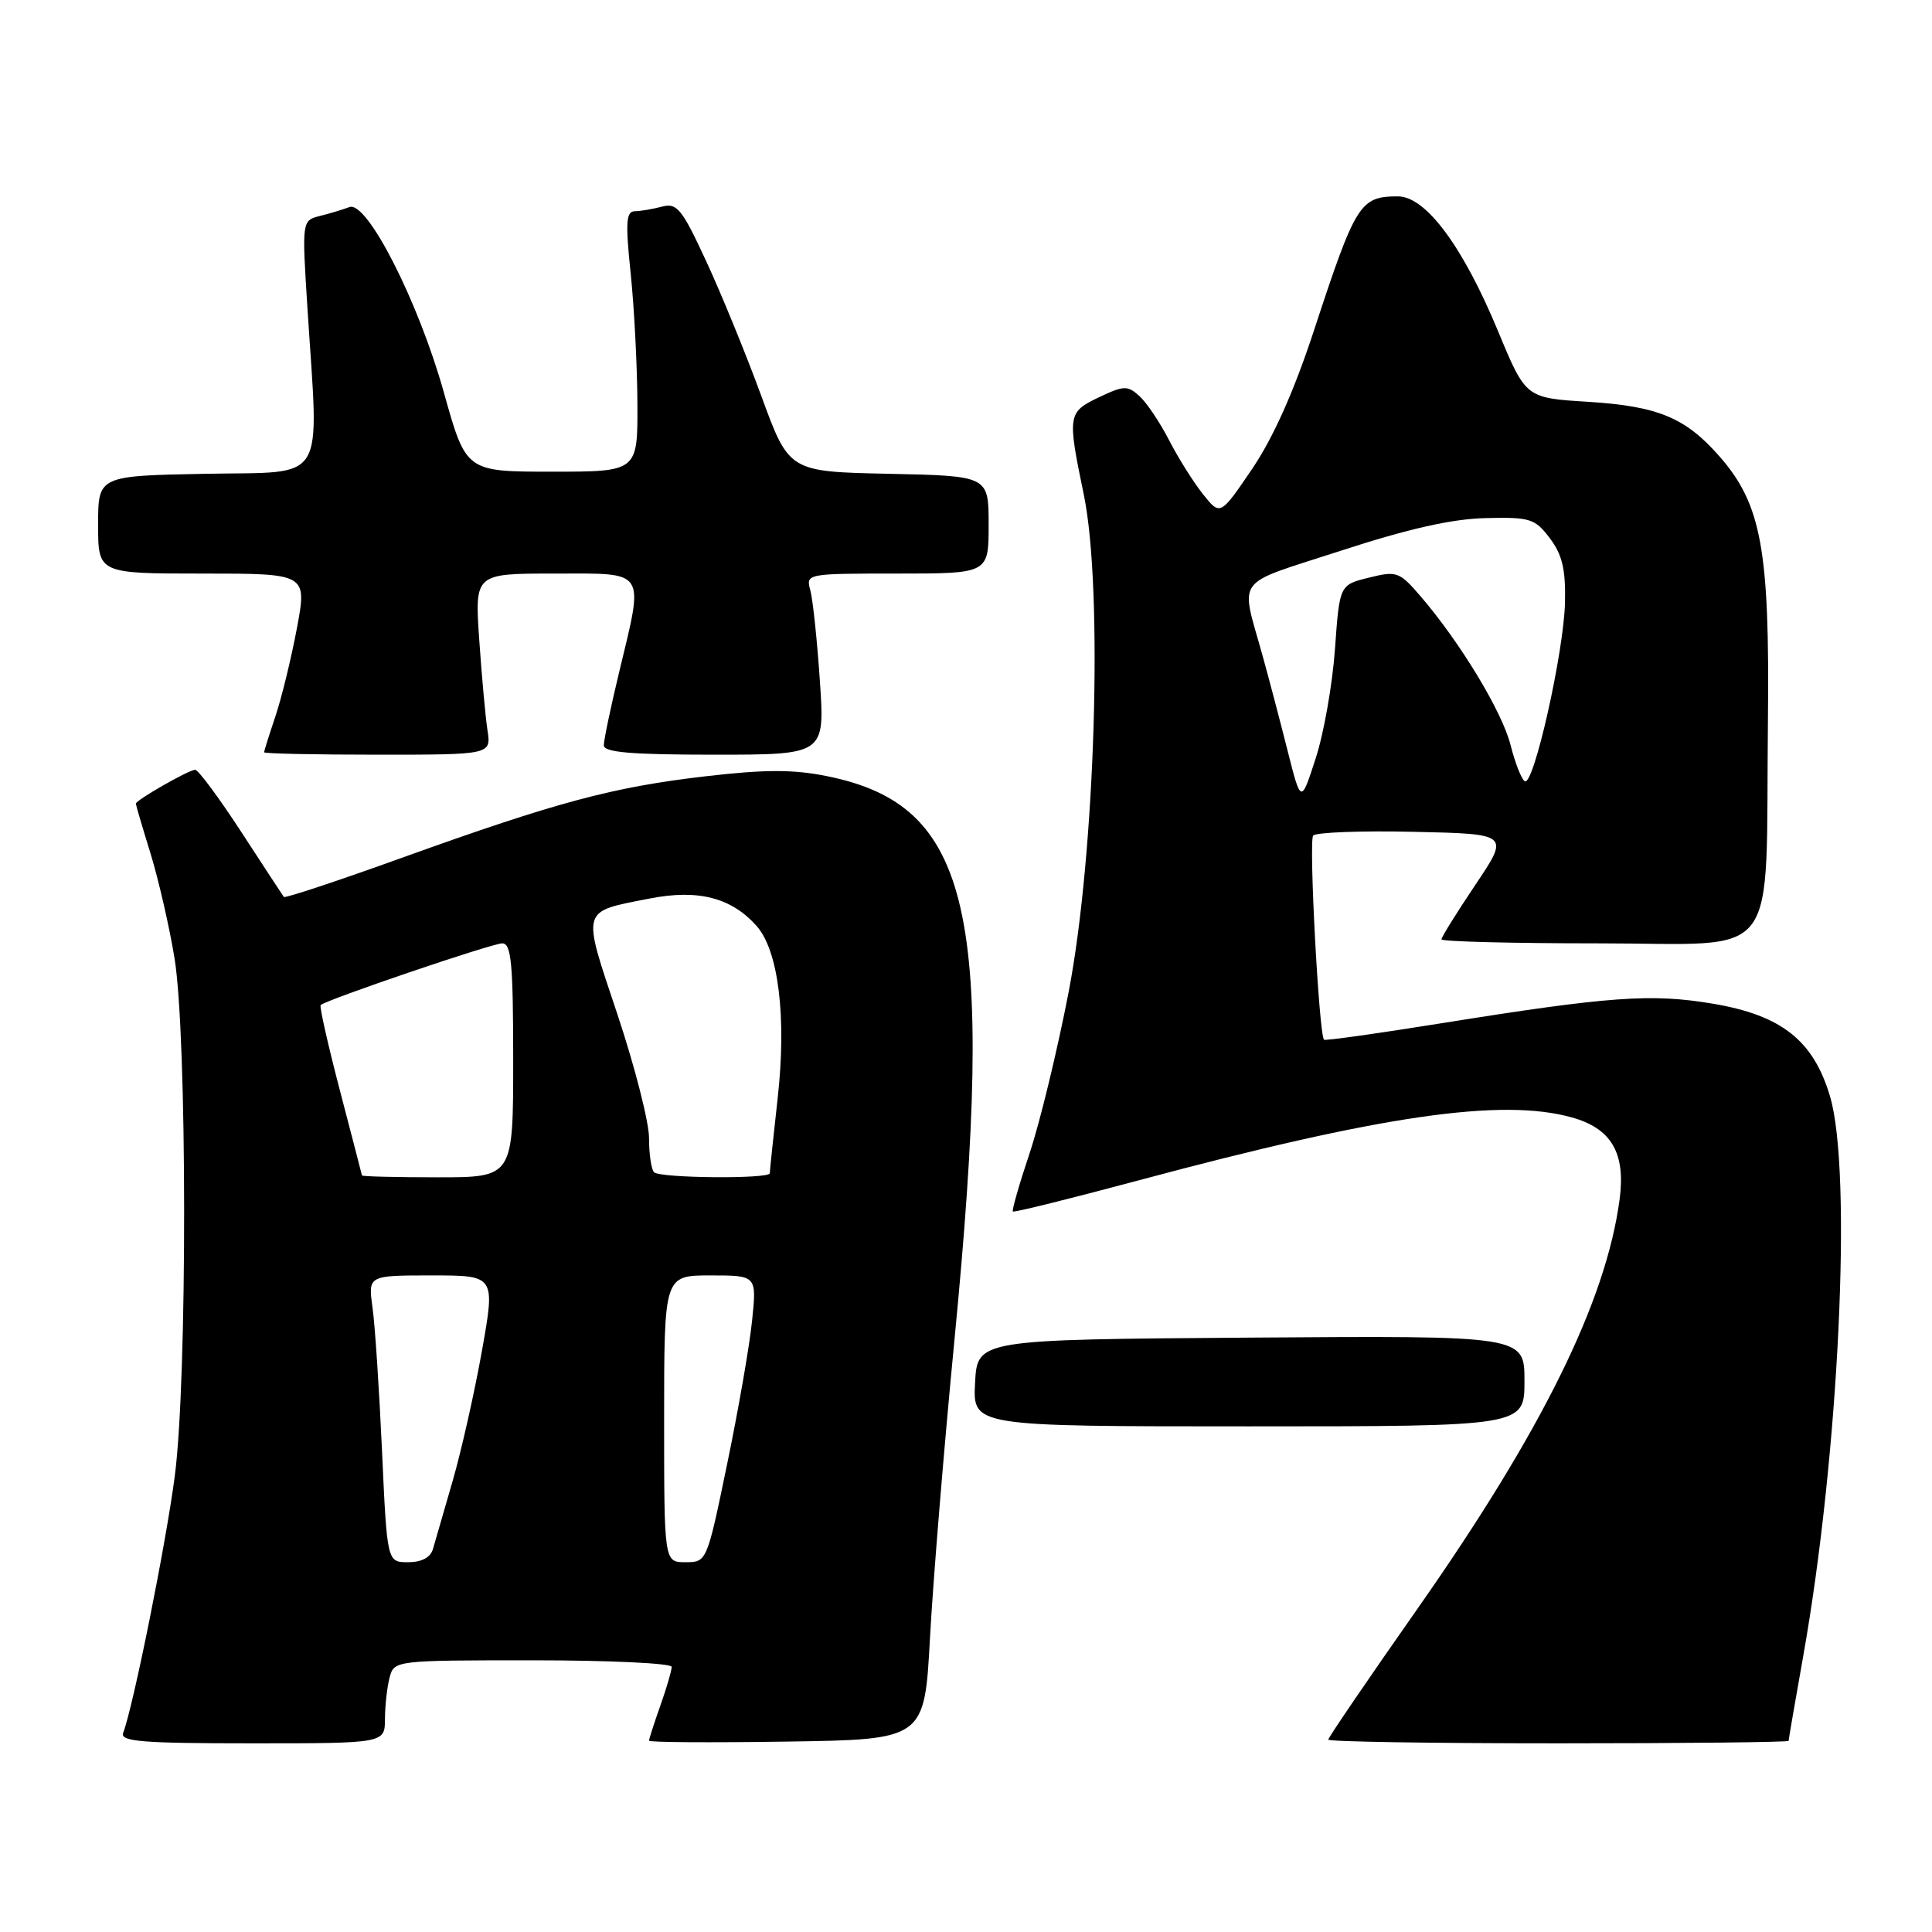 <?xml version="1.0" encoding="UTF-8" standalone="no"?>
<!DOCTYPE svg PUBLIC "-//W3C//DTD SVG 1.1//EN" "http://www.w3.org/Graphics/SVG/1.1/DTD/svg11.dtd" >
<svg xmlns="http://www.w3.org/2000/svg" xmlns:xlink="http://www.w3.org/1999/xlink" version="1.1" viewBox="0 0 256 256">
 <g >
 <path fill="currentColor"
d=" M 51.01 227.75 C 51.02 225.96 51.30 223.49 51.63 222.25 C 52.23 220.02 52.40 220.00 70.62 220.00 C 80.73 220.00 89.00 220.39 89.00 220.87 C 89.00 221.36 88.33 223.66 87.50 226.00 C 86.67 228.34 86.00 230.43 86.00 230.65 C 86.00 230.87 94.21 230.92 104.25 230.77 C 122.50 230.50 122.50 230.50 123.23 217.00 C 123.63 209.57 125.09 191.77 126.48 177.44 C 131.96 120.80 128.76 106.70 109.56 102.84 C 105.10 101.94 101.35 101.95 93.51 102.86 C 81.20 104.29 73.80 106.27 53.40 113.61 C 44.86 116.69 37.75 119.05 37.61 118.85 C 37.47 118.66 34.93 114.79 31.98 110.25 C 29.02 105.71 26.27 102.00 25.86 102.00 C 25.03 102.00 18.00 106.02 18.00 106.49 C 18.00 106.66 18.88 109.65 19.96 113.14 C 21.03 116.64 22.46 122.88 23.13 127.00 C 24.80 137.26 24.83 182.69 23.17 195.50 C 22.01 204.49 17.66 226.10 16.32 229.62 C 15.88 230.76 18.82 231.00 33.39 231.00 C 51.00 231.00 51.00 231.00 51.01 227.75 Z  M 237.00 230.67 C 237.00 230.50 237.87 225.43 238.94 219.42 C 243.67 192.80 245.46 155.29 242.49 145.28 C 240.29 137.87 236.07 134.53 226.99 133.00 C 218.83 131.62 213.28 132.02 191.10 135.57 C 182.63 136.93 175.58 137.92 175.44 137.77 C 174.77 137.10 173.40 111.41 174.00 110.72 C 174.36 110.29 180.37 110.06 187.34 110.22 C 200.02 110.50 200.02 110.50 195.51 117.22 C 193.03 120.91 191.00 124.18 191.00 124.47 C 191.00 124.76 200.41 125.00 211.91 125.00 C 236.30 125.00 233.91 128.15 234.26 95.50 C 234.50 72.83 233.40 66.80 227.82 60.45 C 223.32 55.33 219.69 53.82 210.40 53.24 C 202.17 52.73 202.17 52.73 198.52 43.93 C 193.84 32.63 188.91 25.99 185.20 26.02 C 180.20 26.04 179.64 26.93 174.09 43.84 C 171.46 51.85 168.70 58.02 165.91 62.14 C 161.69 68.35 161.69 68.35 159.40 65.48 C 158.14 63.90 156.12 60.68 154.91 58.33 C 153.70 55.97 151.93 53.34 150.98 52.48 C 149.41 51.06 148.92 51.07 145.62 52.64 C 141.47 54.62 141.42 54.97 143.61 65.55 C 146.20 78.08 145.13 113.13 141.60 131.45 C 140.12 139.12 137.79 148.75 136.42 152.83 C 135.05 156.92 134.06 160.38 134.21 160.53 C 134.37 160.68 141.93 158.80 151.00 156.37 C 182.97 147.80 198.96 145.47 208.26 148.06 C 213.51 149.51 215.42 152.77 214.61 158.90 C 212.81 172.44 204.31 189.66 187.80 213.20 C 181.31 222.45 176.00 230.25 176.00 230.51 C 176.00 230.78 189.72 231.00 206.50 231.00 C 223.28 231.00 237.00 230.85 237.00 230.67 Z  M 202.00 182.99 C 202.00 176.98 202.00 176.98 165.75 177.24 C 129.50 177.50 129.50 177.50 129.20 183.25 C 128.90 189.00 128.90 189.00 165.45 189.00 C 202.00 189.00 202.00 189.00 202.00 182.99 Z  M 64.59 96.75 C 64.32 94.96 63.83 89.56 63.50 84.75 C 62.90 76.00 62.90 76.00 73.45 76.00 C 85.82 76.00 85.35 75.26 82.01 89.19 C 80.91 93.76 80.01 98.06 80.01 98.75 C 80.00 99.69 83.59 100.00 94.65 100.00 C 109.30 100.00 109.30 100.00 108.64 90.25 C 108.28 84.89 107.71 79.49 107.38 78.25 C 106.77 76.01 106.80 76.00 118.88 76.00 C 131.00 76.00 131.00 76.00 131.00 69.53 C 131.00 63.06 131.00 63.06 117.77 62.78 C 104.55 62.50 104.55 62.50 100.89 52.50 C 98.88 47.00 95.59 38.96 93.59 34.64 C 90.36 27.66 89.70 26.85 87.73 27.38 C 86.50 27.70 84.87 27.98 84.11 27.99 C 82.96 28.00 82.86 29.46 83.57 36.25 C 84.04 40.79 84.44 48.55 84.46 53.50 C 84.50 62.50 84.50 62.50 73.12 62.50 C 61.75 62.50 61.75 62.50 58.82 52.02 C 55.43 39.91 48.62 26.55 46.30 27.44 C 45.48 27.75 43.73 28.28 42.41 28.61 C 40.00 29.22 40.00 29.22 40.74 40.86 C 42.25 64.52 43.52 62.46 27.25 62.78 C 13.00 63.05 13.00 63.05 13.00 69.53 C 13.00 76.00 13.00 76.00 26.85 76.00 C 40.69 76.00 40.69 76.00 39.34 83.25 C 38.59 87.24 37.31 92.49 36.49 94.93 C 35.67 97.36 35.00 99.50 35.00 99.68 C 35.00 99.86 41.77 100.00 50.05 100.00 C 65.09 100.00 65.09 100.00 64.59 96.75 Z  M 50.62 192.25 C 50.25 184.14 49.69 175.59 49.36 173.25 C 48.77 169.00 48.77 169.00 57.21 169.00 C 65.64 169.00 65.64 169.00 63.85 179.05 C 62.86 184.58 61.11 192.34 59.96 196.30 C 58.81 200.26 57.64 204.29 57.37 205.25 C 57.04 206.38 55.87 207.00 54.08 207.00 C 51.29 207.00 51.29 207.00 50.62 192.25 Z  M 88.00 188.00 C 88.00 169.00 88.00 169.00 94.14 169.00 C 100.28 169.00 100.28 169.00 99.65 175.04 C 99.31 178.36 97.82 186.91 96.34 194.04 C 93.67 206.97 93.65 207.00 90.83 207.00 C 88.00 207.00 88.00 207.00 88.00 188.00 Z  M 47.96 155.75 C 47.94 155.61 46.62 150.55 45.04 144.50 C 43.46 138.45 42.31 133.35 42.49 133.18 C 43.19 132.48 65.19 125.00 66.55 125.00 C 67.75 125.00 68.00 127.65 68.00 140.50 C 68.00 156.00 68.00 156.00 58.00 156.00 C 52.50 156.00 47.98 155.89 47.96 155.75 Z  M 86.67 155.33 C 86.30 154.97 86.00 152.93 86.00 150.80 C 86.00 148.68 84.11 141.30 81.81 134.40 C 77.07 120.21 76.88 120.87 86.08 119.06 C 92.50 117.80 96.90 118.93 100.25 122.69 C 103.16 125.96 104.24 134.80 103.05 145.47 C 102.47 150.67 102.00 155.16 102.00 155.46 C 102.00 156.24 87.46 156.12 86.67 155.33 Z  M 170.62 99.50 C 169.65 95.65 168.17 90.03 167.33 87.00 C 164.35 76.19 163.26 77.67 177.65 72.98 C 186.64 70.05 192.41 68.75 196.87 68.65 C 202.76 68.51 203.39 68.71 205.37 71.33 C 207.01 73.51 207.47 75.45 207.37 79.83 C 207.22 86.42 203.21 104.24 202.04 103.52 C 201.60 103.25 200.76 101.10 200.16 98.73 C 199.05 94.32 193.52 85.17 188.26 79.04 C 185.43 75.75 185.09 75.62 181.39 76.54 C 177.50 77.50 177.50 77.50 176.89 86.00 C 176.56 90.67 175.41 97.20 174.33 100.50 C 172.39 106.50 172.39 106.50 170.62 99.50 Z "/>
</g>
</svg>